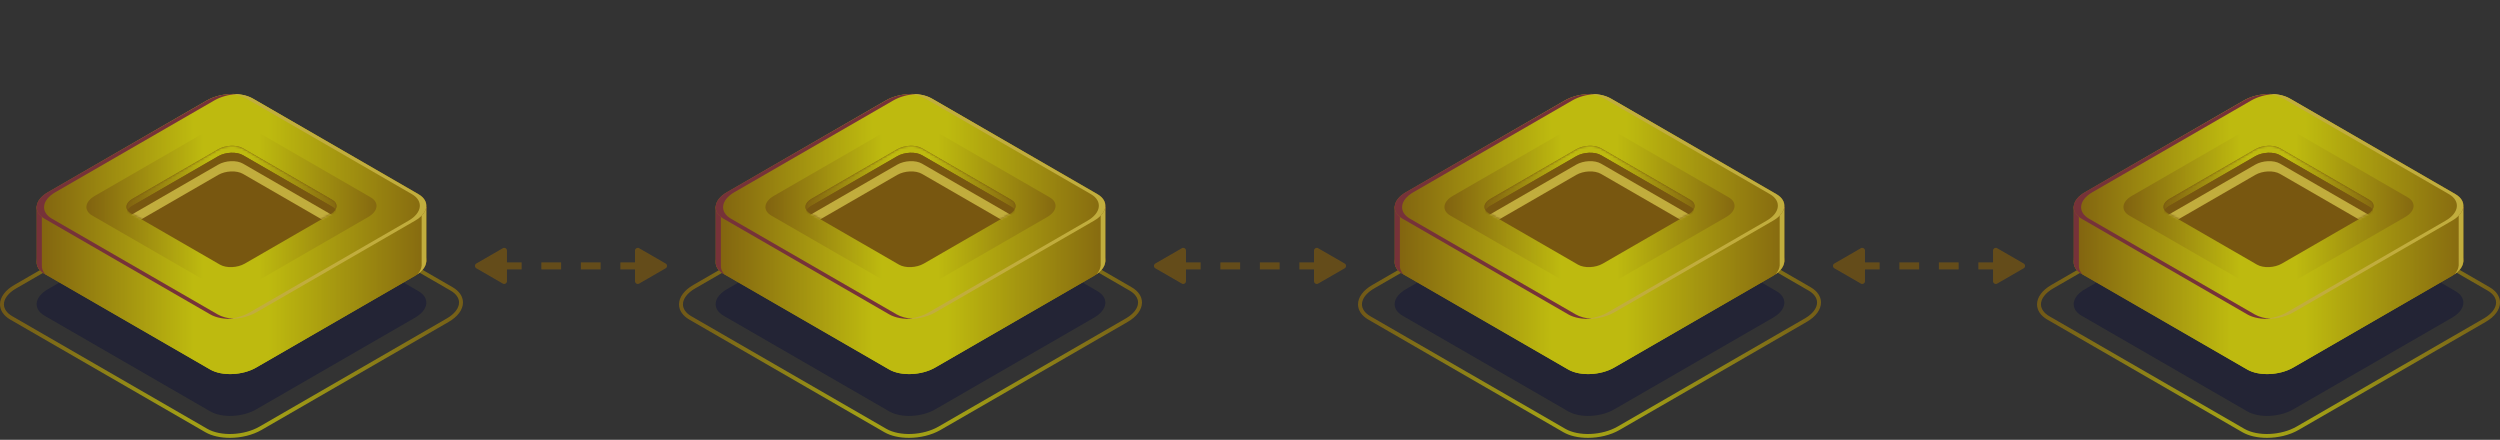 <svg width="1080" height="190" viewBox="0 0 1080 190" fill="none" xmlns="http://www.w3.org/2000/svg">
<rect x="0" y="0" width="1080" height="190" fill="#333333" stroke="none"/>
<g opacity="0.7">
<path opacity="0.6" d="M90.793 177.695L19.262 136.395C14.177 133.458 14.813 128.329 20.685 124.938L89.365 85.285C95.237 81.894 104.122 81.527 109.207 84.462L180.74 125.761C185.825 128.698 185.188 133.827 179.316 137.218L110.636 176.871C104.763 180.263 95.878 180.631 90.793 177.695Z" fill="#0C0F38"/>
<path d="M99.304 189.156C95.343 189.156 91.556 188.356 88.73 186.724L4.466 138.076C1.586 136.412 0 134.07 0 131.482C0 128.419 2.24 125.371 6.146 123.117L87.049 76.405C94.188 72.284 105.055 71.85 111.27 75.436L195.534 124.086C198.414 125.751 200 128.092 200 130.681C200 133.741 197.759 136.791 193.854 139.046L112.951 185.757C109.058 188.004 104.057 189.156 99.304 189.156ZM89.575 185.259C95.325 188.577 105.429 188.146 112.106 184.291L193.009 137.58C196.379 135.636 198.31 133.121 198.31 130.681C198.31 128.72 197.023 126.899 194.689 125.55L110.425 76.9C104.677 73.584 94.569 74.016 87.894 77.869L6.991 124.581C3.621 126.523 1.69 129.038 1.69 131.48C1.69 133.44 2.977 135.262 5.311 136.611L89.575 185.259Z" fill="url(#paint0_linear_140_3981)" fill-opacity="0.8"/>
<path d="M184.173 89.186H148.698L109.207 66.387C104.122 63.45 95.237 63.819 89.365 67.21L51.3 89.188H15.843V113.003H15.854C15.71 114.991 16.818 116.909 19.262 118.32L90.793 159.62C95.878 162.556 104.763 162.188 110.635 158.797L179.315 119.143C182.366 117.382 183.989 115.152 184.146 113.003H184.172L184.173 89.186Z" fill="url(#paint1_linear_140_3981)"/>
<path d="M179.315 117.498L110.635 157.152C104.761 160.543 95.878 160.91 90.793 157.975L19.26 116.675C16.816 115.264 15.708 113.346 15.852 111.358H15.841V112.999H15.852C15.708 114.987 16.816 116.903 19.26 118.316L90.793 159.616C95.878 162.553 104.763 162.184 110.635 158.793L179.315 119.139C182.367 117.378 183.991 115.148 184.146 112.999H184.172V111.358H184.146C183.991 113.509 182.367 115.737 179.315 117.498Z" fill="url(#paint2_linear_140_3981)"/>
<path d="M18.092 114.642H18.081V90.828H53.538L91.603 68.851C97.477 65.459 106.36 65.093 111.445 68.028L150.936 90.826H184.172V89.184H148.698L109.207 66.385C104.122 63.448 95.237 63.817 89.365 67.208L51.3 89.186H15.843V113.001H15.854C15.71 114.989 16.818 116.905 19.262 118.318L19.665 118.55C18.515 117.378 17.991 116.029 18.092 114.642Z" fill="#93323C"/>
<path d="M182.158 91.095V114.792H182.133C182.043 116.011 181.467 117.253 180.441 118.423C182.764 116.794 184.011 114.867 184.148 113H184.173V89.429C183.443 89.905 182.759 90.445 182.158 91.095Z" fill="#FEE142"/>
<path d="M90.793 135.801L19.262 94.501C14.177 91.564 14.813 86.435 20.685 83.044L89.365 43.391C95.237 40 104.122 39.633 109.207 42.568L180.74 83.867C185.825 86.804 185.188 91.933 179.316 95.324L110.636 134.977C104.763 138.369 95.878 138.737 90.793 135.801Z" fill="url(#paint3_linear_140_3981)"/>
<path d="M180.74 83.871L109.207 42.571C106.573 41.051 102.919 40.423 99.194 40.636C101.903 40.799 104.442 41.436 106.407 42.571L177.94 83.871C183.025 86.807 182.388 91.936 176.515 95.328L107.835 134.981C105.004 136.614 101.474 137.54 98.006 137.739C102.301 137.998 107.033 137.06 110.635 134.981L179.315 95.328C185.188 91.936 185.825 86.805 180.74 83.871Z" fill="#FEE142"/>
<path d="M93.145 123.891L39.891 93.145C36.103 90.958 36.58 87.14 40.951 84.616L92.083 55.094C96.455 52.57 103.069 52.296 106.857 54.483L160.111 85.231C163.899 87.417 163.422 91.236 159.051 93.76L107.919 123.281C103.546 125.804 96.931 126.078 93.145 123.891Z" fill="url(#paint4_linear_140_3981)"/>
<path d="M95.035 114.33L56.451 92.053C53.708 90.469 54.051 87.704 57.219 85.875L94.264 64.487C97.431 62.658 102.224 62.459 104.967 64.043L143.551 86.318C146.294 87.903 145.951 90.668 142.783 92.497L105.738 113.885C102.569 115.716 97.778 115.913 95.035 114.33Z" fill="#966602"/>
<path d="M94.001 135.8L22.47 94.501C17.385 91.564 18.022 86.435 23.894 83.044L92.574 43.391C95.363 41.781 98.829 40.861 102.246 40.644C97.885 40.331 93.036 41.27 89.365 43.391L20.685 83.044C14.812 86.435 14.175 91.564 19.26 94.501L90.793 135.8C93.463 137.343 97.183 137.965 100.963 137.724C98.349 137.538 95.907 136.903 94.001 135.8Z" fill="#93323C"/>
<mask id="mask0_140_3981" style="mask-type:luminance" maskUnits="userSpaceOnUse" x="54" y="62" width="92" height="54">
<path d="M95.035 114.33L56.451 92.053C53.708 90.469 54.051 87.704 57.219 85.875L94.264 64.487C97.431 62.658 102.224 62.459 104.967 64.043L143.551 86.318C146.294 87.903 145.951 90.668 142.783 92.497L105.738 113.885C102.569 115.716 97.778 115.913 95.035 114.33Z" fill="white"/>
</mask>
<g mask="url(#mask0_140_3981)">
<path d="M57.203 88.888L94.263 67.493C97.431 65.664 102.226 65.465 104.969 67.05L143.568 89.334C144.175 89.686 144.608 90.102 144.916 90.546C145.844 89.035 145.444 87.403 143.568 86.319L104.969 64.034C102.226 62.45 97.431 62.649 94.263 64.478L57.203 85.873C54.737 87.297 54.007 89.283 55.086 90.841C55.515 90.142 56.199 89.467 57.203 88.888Z" fill="url(#paint5_linear_140_3981)"/>
</g>
<mask id="mask1_140_3981" style="mask-type:luminance" maskUnits="userSpaceOnUse" x="54" y="62" width="92" height="54">
<path d="M95.035 114.33L56.451 92.053C53.708 90.469 54.051 87.704 57.219 85.875L94.264 64.487C97.431 62.658 102.224 62.459 104.967 64.043L143.551 86.318C146.294 87.903 145.951 90.668 142.783 92.497L105.738 113.885C102.569 115.716 97.778 115.913 95.035 114.33Z" fill="white"/>
</mask>
<g mask="url(#mask1_140_3981)">
<path d="M57.203 92.522L94.263 71.127C97.431 69.298 102.226 69.099 104.969 70.683L143.568 92.968C144.051 93.247 144.404 93.57 144.697 93.911C145.922 92.309 145.59 90.5 143.568 89.332L104.969 67.047C102.226 65.463 97.431 65.662 94.263 67.491L57.203 88.886C54.591 90.394 53.932 92.53 55.305 94.125C55.743 93.552 56.369 93.004 57.203 92.522Z" fill="#966602"/>
</g>
<mask id="mask2_140_3981" style="mask-type:luminance" maskUnits="userSpaceOnUse" x="54" y="62" width="92" height="54">
<path d="M95.035 114.33L56.451 92.053C53.708 90.469 54.051 87.704 57.219 85.875L94.264 64.487C97.431 62.658 102.224 62.459 104.967 64.043L143.551 86.318C146.294 87.903 145.951 90.668 142.783 92.497L105.738 113.885C102.569 115.716 97.778 115.913 95.035 114.33Z" fill="white"/>
</mask>
<g mask="url(#mask2_140_3981)">
<path d="M55.679 98.154C56.084 97.732 56.572 97.323 57.203 96.96L94.263 75.565C97.431 73.736 102.226 73.537 104.969 75.121L143.568 97.405C143.86 97.573 144.101 97.763 144.323 97.957C145.951 96.259 145.765 94.239 143.568 92.97L104.969 70.686C102.226 69.101 97.431 69.3 94.263 71.129L57.203 92.525C54.372 94.158 53.814 96.535 55.679 98.154Z" fill="#FEE142"/>
</g>
</g>
<g opacity="0.7">
<path opacity="0.6" d="M384.126 177.695L312.595 136.395C307.51 133.458 308.147 128.329 314.019 124.938L382.699 85.285C388.57 81.894 397.456 81.527 402.541 84.462L474.073 125.761C479.159 128.698 478.521 133.827 472.65 137.218L403.97 176.871C398.096 180.263 389.211 180.631 384.126 177.695Z" fill="#0C0F38"/>
<path d="M392.637 189.156C388.676 189.156 384.889 188.356 382.063 186.724L297.8 138.076C294.919 136.412 293.333 134.07 293.333 131.482C293.333 128.419 295.573 125.371 299.479 123.117L380.382 76.405C387.521 72.284 398.388 71.85 404.603 75.436L488.867 124.086C491.747 125.751 493.333 128.092 493.333 130.681C493.333 133.741 491.092 136.791 487.188 139.046L406.284 185.757C402.391 188.004 397.39 189.156 392.637 189.156ZM382.909 185.259C388.658 188.577 398.763 188.146 405.439 184.291L486.343 137.58C489.712 135.636 491.643 133.121 491.643 130.681C491.643 128.72 490.356 126.899 488.022 125.55L403.758 76.9C398.011 73.584 387.902 74.016 381.228 77.869L300.324 124.581C296.955 126.523 295.024 129.038 295.024 131.48C295.024 133.44 296.31 135.262 298.645 136.611L382.909 185.259Z" fill="url(#paint6_linear_140_3981)" fill-opacity="0.8"/>
<path d="M477.507 89.186H442.032L402.541 66.387C397.456 63.45 388.57 63.819 382.699 67.21L344.633 89.188H309.176V113.003H309.187C309.043 114.991 310.151 116.909 312.595 118.32L384.126 159.62C389.211 162.556 398.096 162.188 403.968 158.797L472.648 119.143C475.7 117.382 477.322 115.152 477.479 113.003H477.505L477.507 89.186Z" fill="url(#paint7_linear_140_3981)"/>
<path d="M472.648 117.498L403.968 157.152C398.095 160.543 389.211 160.91 384.126 157.975L312.593 116.675C310.149 115.264 309.041 113.346 309.186 111.358H309.175V112.999H309.186C309.041 114.987 310.149 116.903 312.593 118.316L384.126 159.616C389.211 162.553 398.096 162.184 403.968 158.793L472.648 119.139C475.7 117.378 477.324 115.148 477.479 112.999H477.505V111.358H477.479C477.324 113.509 475.7 115.737 472.648 117.498Z" fill="url(#paint8_linear_140_3981)"/>
<path d="M311.425 114.642H311.414V90.828H346.871L384.936 68.851C390.81 65.459 399.693 65.093 404.779 68.028L444.269 90.826H477.505V89.184H442.032L402.541 66.385C397.456 63.448 388.57 63.817 382.699 67.208L344.633 89.186H309.176V113.001H309.187C309.043 114.989 310.151 116.905 312.595 118.318L312.998 118.55C311.849 117.378 311.325 116.029 311.425 114.642Z" fill="#93323C"/>
<path d="M475.492 91.095V114.792H475.466C475.377 116.011 474.8 117.253 473.774 118.423C476.098 116.794 477.344 114.867 477.481 113H477.507V89.429C476.777 89.905 476.092 90.445 475.492 91.095Z" fill="#FEE142"/>
<path d="M384.126 135.801L312.595 94.501C307.51 91.564 308.147 86.435 314.019 83.044L382.699 43.391C388.57 40 397.456 39.633 402.541 42.568L474.073 83.867C479.159 86.804 478.521 91.933 472.65 95.324L403.97 134.977C398.096 138.369 389.211 138.737 384.126 135.801Z" fill="url(#paint9_linear_140_3981)"/>
<path d="M474.073 83.871L402.541 42.571C399.907 41.051 396.253 40.423 392.527 40.636C395.236 40.799 397.775 41.436 399.741 42.571L471.274 83.871C476.359 86.807 475.722 91.936 469.848 95.328L401.168 134.981C398.337 136.614 394.807 137.54 391.339 137.739C395.634 137.998 400.367 137.06 403.968 134.981L472.648 95.328C478.522 91.936 479.159 86.805 474.073 83.871Z" fill="#FEE142"/>
<path d="M386.479 123.891L333.224 93.145C329.437 90.958 329.913 87.14 334.284 84.616L385.417 55.094C389.788 52.57 396.403 52.296 400.19 54.483L453.445 85.231C457.232 87.417 456.756 91.236 452.384 93.76L401.252 123.281C396.879 125.804 390.264 126.078 386.479 123.891Z" fill="url(#paint10_linear_140_3981)"/>
<path d="M388.368 114.33L349.784 92.053C347.041 90.469 347.384 87.704 350.553 85.875L387.598 64.487C390.764 62.658 395.558 62.459 398.301 64.043L436.884 86.318C439.628 87.903 439.285 90.668 436.116 92.497L399.071 113.885C395.903 115.716 391.111 115.913 388.368 114.33Z" fill="#966602"/>
<path d="M387.335 135.8L315.804 94.501C310.719 91.564 311.356 86.435 317.227 83.044L385.907 43.391C388.696 41.781 392.162 40.861 395.579 40.644C391.219 40.331 386.369 41.27 382.699 43.391L314.019 83.044C308.145 86.435 307.508 91.564 312.593 94.501L384.126 135.8C386.796 137.343 390.516 137.965 394.296 137.724C391.682 137.538 389.24 136.903 387.335 135.8Z" fill="#93323C"/>
<mask id="mask3_140_3981" style="mask-type:luminance" maskUnits="userSpaceOnUse" x="347" y="62" width="92" height="54">
<path d="M388.368 114.33L349.784 92.053C347.041 90.469 347.384 87.704 350.553 85.875L387.598 64.487C390.764 62.658 395.558 62.459 398.301 64.043L436.884 86.318C439.628 87.903 439.285 90.668 436.116 92.497L399.071 113.885C395.903 115.716 391.111 115.913 388.368 114.33Z" fill="white"/>
</mask>
<g mask="url(#mask3_140_3981)">
<path d="M350.536 88.888L387.596 67.493C390.765 65.664 395.559 65.465 398.303 67.05L436.901 89.334C437.509 89.686 437.941 90.102 438.25 90.546C439.177 89.035 438.777 87.403 436.901 86.319L398.303 64.034C395.559 62.45 390.765 62.649 387.596 64.478L350.536 85.873C348.071 87.297 347.34 89.283 348.419 90.841C348.848 90.142 349.533 89.467 350.536 88.888Z" fill="url(#paint11_linear_140_3981)"/>
</g>
<mask id="mask4_140_3981" style="mask-type:luminance" maskUnits="userSpaceOnUse" x="347" y="62" width="92" height="54">
<path d="M388.368 114.33L349.784 92.053C347.041 90.469 347.384 87.704 350.553 85.875L387.598 64.487C390.764 62.658 395.558 62.459 398.301 64.043L436.884 86.318C439.628 87.903 439.285 90.668 436.116 92.497L399.071 113.885C395.903 115.716 391.111 115.913 388.368 114.33Z" fill="white"/>
</mask>
<g mask="url(#mask4_140_3981)">
<path d="M350.536 92.522L387.596 71.127C390.765 69.298 395.559 69.099 398.303 70.683L436.901 92.968C437.385 93.247 437.737 93.57 438.031 93.911C439.256 92.309 438.923 90.5 436.901 89.332L398.303 67.047C395.559 65.463 390.765 65.662 387.596 67.491L350.536 88.886C347.925 90.394 347.266 92.53 348.638 94.125C349.076 93.552 349.702 93.004 350.536 92.522Z" fill="#966602"/>
</g>
<mask id="mask5_140_3981" style="mask-type:luminance" maskUnits="userSpaceOnUse" x="347" y="62" width="92" height="54">
<path d="M388.368 114.33L349.784 92.053C347.041 90.469 347.384 87.704 350.553 85.875L387.598 64.487C390.764 62.658 395.558 62.459 398.301 64.043L436.884 86.318C439.628 87.903 439.285 90.668 436.116 92.497L399.071 113.885C395.903 115.716 391.111 115.913 388.368 114.33Z" fill="white"/>
</mask>
<g mask="url(#mask5_140_3981)">
<path d="M349.012 98.154C349.418 97.732 349.905 97.323 350.536 96.96L387.596 75.565C390.765 73.736 395.559 73.537 398.303 75.121L436.901 97.405C437.193 97.573 437.434 97.763 437.657 97.957C439.285 96.259 439.099 94.239 436.901 92.97L398.303 70.686C395.559 69.101 390.765 69.3 387.596 71.129L350.536 92.525C347.705 94.158 347.147 96.535 349.012 98.154Z" fill="#FEE142"/>
</g>
</g>
<g opacity="0.5">
<path d="M274.333 121.53C274.333 122.359 275.348 122.945 276.065 122.53L287.601 115.87C288.319 115.456 288.319 114.284 287.601 113.87L276.065 107.21C275.348 106.796 274.333 107.381 274.333 108.21V121.53ZM219 108.21C219 107.381 217.985 106.796 217.268 107.21L205.732 113.87C205.015 114.284 205.015 115.456 205.732 115.87L217.268 122.53C217.985 122.945 219 122.359 219 121.53V108.21ZM216.8 116.37H225.333V113.37H216.8V116.37ZM233.867 116.37H242.4V113.37H233.867V116.37ZM250.933 116.37H259.467V113.37H250.933V116.37ZM268 116.37H276.533V113.37H268V116.37Z" fill="url(#paint12_linear_140_3981)"/>
</g>
<g opacity="0.7">
<path opacity="0.6" d="M677.459 177.695L605.928 136.395C600.843 133.458 601.48 128.329 607.352 124.938L676.032 85.285C681.904 81.894 690.789 81.527 695.874 84.462L767.407 125.761C772.492 128.698 771.855 133.827 765.983 137.218L697.303 176.871C691.43 180.263 682.544 180.631 677.459 177.695Z" fill="#0C0F38"/>
<path d="M685.97 189.156C682.01 189.156 678.222 188.356 675.397 186.724L591.133 138.076C588.253 136.412 586.667 134.07 586.667 131.482C586.667 128.419 588.906 125.371 592.812 123.117L673.716 76.405C680.854 72.284 691.722 71.85 697.937 75.436L782.2 124.086C785.081 125.751 786.667 128.092 786.667 130.681C786.667 133.741 784.425 136.791 780.521 139.046L699.618 185.757C695.724 188.004 690.723 189.156 685.97 189.156ZM676.242 185.259C681.991 188.577 692.096 188.146 698.773 184.291L779.676 137.58C783.045 135.636 784.977 133.121 784.977 130.681C784.977 128.72 783.69 126.899 781.355 125.55L697.092 76.9C691.344 73.584 681.236 74.016 674.561 77.869L593.657 124.581C590.288 126.523 588.357 129.038 588.357 131.48C588.357 133.44 589.644 135.262 591.978 136.611L676.242 185.259Z" fill="url(#paint13_linear_140_3981)" fill-opacity="0.8"/>
<path d="M770.84 89.186H735.365L695.874 66.387C690.789 63.45 681.904 63.819 676.032 67.21L637.967 89.188H602.51V113.003H602.521C602.377 114.991 603.484 116.909 605.928 118.32L677.459 159.62C682.544 162.556 691.43 162.188 697.301 158.797L765.981 119.143C769.033 117.382 770.656 115.152 770.813 113.003H770.838L770.84 89.186Z" fill="url(#paint14_linear_140_3981)"/>
<path d="M765.981 117.498L697.302 157.152C691.428 160.543 682.545 160.91 677.459 157.975L605.927 116.675C603.483 115.264 602.375 113.346 602.519 111.358H602.508V112.999H602.519C602.375 114.987 603.483 116.903 605.927 118.316L677.459 159.616C682.545 162.553 691.43 162.184 697.302 158.793L765.981 119.139C769.033 117.378 770.658 115.148 770.813 112.999H770.838V111.358H770.813C770.658 113.509 769.033 115.737 765.981 117.498Z" fill="url(#paint15_linear_140_3981)"/>
<path d="M604.758 114.642H604.748V90.828H640.205L678.27 68.851C684.143 65.459 693.027 65.093 698.112 68.028L737.603 90.826H770.838V89.184H735.365L695.874 66.385C690.789 63.448 681.904 63.817 676.032 67.208L637.967 89.186H602.51V113.001H602.521C602.377 114.989 603.484 116.905 605.928 118.318L606.332 118.55C605.182 117.378 604.658 116.029 604.758 114.642Z" fill="#93323C"/>
<path d="M768.825 91.095V114.792H768.799C768.71 116.011 768.133 117.253 767.107 118.423C769.431 116.794 770.678 114.867 770.814 113H770.84V89.429C770.11 89.905 769.425 90.445 768.825 91.095Z" fill="#FEE142"/>
<path d="M677.459 135.801L605.928 94.501C600.843 91.564 601.48 86.435 607.352 83.044L676.032 43.391C681.904 40 690.789 39.633 695.874 42.568L767.407 83.867C772.492 86.804 771.855 91.933 765.983 95.324L697.303 134.977C691.43 138.369 682.544 138.737 677.459 135.801Z" fill="url(#paint16_linear_140_3981)"/>
<path d="M767.407 83.871L695.874 42.571C693.24 41.051 689.586 40.423 685.861 40.636C688.569 40.799 691.108 41.436 693.074 42.571L764.607 83.871C769.692 86.807 769.055 91.936 763.181 95.328L694.502 134.981C691.671 136.614 688.141 137.54 684.673 137.739C688.967 137.998 693.7 137.06 697.301 134.981L765.981 95.328C771.855 91.936 772.492 86.805 767.407 83.871Z" fill="#FEE142"/>
<path d="M679.812 123.891L626.557 93.145C622.77 90.958 623.246 87.14 627.618 84.616L678.75 55.094C683.121 52.57 689.736 52.296 693.523 54.483L746.778 85.231C750.566 87.417 750.089 91.236 745.718 93.76L694.586 123.281C690.212 125.804 683.598 126.078 679.812 123.891Z" fill="url(#paint17_linear_140_3981)"/>
<path d="M681.701 114.33L643.118 92.053C640.374 90.469 640.718 87.704 643.886 85.875L680.931 64.487C684.098 62.658 688.891 62.459 691.634 64.043L730.218 86.318C732.961 87.903 732.618 90.668 729.449 92.497L692.404 113.885C689.236 115.716 684.445 115.913 681.701 114.33Z" fill="#966602"/>
<path d="M680.668 135.8L609.137 94.501C604.052 91.564 604.689 86.435 610.561 83.044L679.241 43.391C682.03 41.781 685.496 40.861 688.913 40.644C684.552 40.331 679.702 41.27 676.032 43.391L607.352 83.044C601.478 86.435 600.841 91.564 605.927 94.501L677.459 135.8C680.13 137.343 683.849 137.965 687.629 137.724C685.016 137.538 682.574 136.903 680.668 135.8Z" fill="#93323C"/>
<mask id="mask6_140_3981" style="mask-type:luminance" maskUnits="userSpaceOnUse" x="641" y="62" width="92" height="54">
<path d="M681.701 114.33L643.118 92.053C640.374 90.469 640.718 87.704 643.886 85.875L680.931 64.487C684.098 62.658 688.891 62.459 691.634 64.043L730.218 86.318C732.961 87.903 732.618 90.668 729.449 92.497L692.404 113.885C689.236 115.716 684.445 115.913 681.701 114.33Z" fill="white"/>
</mask>
<g mask="url(#mask6_140_3981)">
<path d="M643.87 88.888L680.929 67.493C684.098 65.664 688.893 65.465 691.636 67.05L730.234 89.334C730.842 89.686 731.275 90.102 731.583 90.546C732.51 89.035 732.111 87.403 730.234 86.319L691.636 64.034C688.893 62.45 684.098 62.649 680.929 64.478L643.87 85.873C641.404 87.297 640.674 89.283 641.753 90.841C642.181 90.142 642.866 89.467 643.87 88.888Z" fill="url(#paint18_linear_140_3981)"/>
</g>
<mask id="mask7_140_3981" style="mask-type:luminance" maskUnits="userSpaceOnUse" x="641" y="62" width="92" height="54">
<path d="M681.701 114.33L643.118 92.053C640.374 90.469 640.718 87.704 643.886 85.875L680.931 64.487C684.098 62.658 688.891 62.459 691.634 64.043L730.218 86.318C732.961 87.903 732.618 90.668 729.449 92.497L692.404 113.885C689.236 115.716 684.445 115.913 681.701 114.33Z" fill="white"/>
</mask>
<g mask="url(#mask7_140_3981)">
<path d="M643.87 92.522L680.929 71.127C684.098 69.298 688.893 69.099 691.636 70.683L730.234 92.968C730.718 93.247 731.07 93.57 731.364 93.911C732.589 92.309 732.257 90.5 730.234 89.332L691.636 67.047C688.893 65.463 684.098 65.662 680.929 67.491L643.87 88.886C641.258 90.394 640.599 92.53 641.972 94.125C642.41 93.552 643.036 93.004 643.87 92.522Z" fill="#966602"/>
</g>
<mask id="mask8_140_3981" style="mask-type:luminance" maskUnits="userSpaceOnUse" x="641" y="62" width="92" height="54">
<path d="M681.701 114.33L643.118 92.053C640.374 90.469 640.718 87.704 643.886 85.875L680.931 64.487C684.098 62.658 688.891 62.459 691.634 64.043L730.218 86.318C732.961 87.903 732.618 90.668 729.449 92.497L692.404 113.885C689.236 115.716 684.445 115.913 681.701 114.33Z" fill="white"/>
</mask>
<g mask="url(#mask8_140_3981)">
<path d="M642.346 98.154C642.751 97.732 643.238 97.323 643.87 96.96L680.929 75.565C684.098 73.736 688.893 73.537 691.636 75.121L730.234 97.405C730.526 97.573 730.767 97.763 730.99 97.957C732.618 96.259 732.432 94.239 730.234 92.97L691.636 70.686C688.893 69.101 684.098 69.3 680.929 71.129L643.87 92.525C641.039 94.158 640.48 96.535 642.346 98.154Z" fill="#FEE142"/>
</g>
</g>
<g opacity="0.5">
<path d="M567.667 121.53C567.667 122.359 568.681 122.945 569.399 122.53L580.935 115.87C581.652 115.456 581.652 114.284 580.935 113.87L569.399 107.21C568.681 106.796 567.667 107.381 567.667 108.21V121.53ZM512.333 108.21C512.333 107.381 511.319 106.796 510.601 107.21L499.065 113.87C498.348 114.284 498.348 115.456 499.065 115.87L510.601 122.53C511.319 122.945 512.333 122.359 512.333 121.53V108.21ZM510.133 116.37H518.667V113.37H510.133V116.37ZM527.2 116.37H535.733V113.37H527.2V116.37ZM544.267 116.37H552.8V113.37H544.267V116.37ZM561.333 116.37H569.867V113.37H561.333V116.37Z" fill="url(#paint19_linear_140_3981)"/>
</g>
<g opacity="0.7">
<path opacity="0.6" d="M970.793 177.695L899.262 136.395C894.177 133.458 894.814 128.329 900.685 124.938L969.365 85.285C975.237 81.894 984.122 81.527 989.207 84.462L1060.74 125.761C1065.83 128.698 1065.19 133.827 1059.32 137.218L990.636 176.871C984.763 180.263 975.878 180.631 970.793 177.695Z" fill="#0C0F38"/>
<path d="M979.304 189.156C975.343 189.156 971.556 188.356 968.73 186.724L884.466 138.076C881.586 136.412 880 134.07 880 131.482C880 128.419 882.24 125.371 886.146 123.117L967.049 76.405C974.188 72.284 985.055 71.85 991.27 75.436L1075.53 124.086C1078.41 125.751 1080 128.092 1080 130.681C1080 133.741 1077.76 136.791 1073.85 139.046L992.951 185.757C989.058 188.004 984.057 189.156 979.304 189.156ZM969.575 185.259C975.325 188.577 985.429 188.146 992.106 184.291L1073.01 137.58C1076.38 135.636 1078.31 133.121 1078.31 130.681C1078.31 128.72 1077.02 126.899 1074.69 125.55L990.425 76.9C984.677 73.584 974.569 74.016 967.894 77.869L886.991 124.581C883.621 126.523 881.69 129.038 881.69 131.48C881.69 133.44 882.977 135.262 885.311 136.611L969.575 185.259Z" fill="url(#paint20_linear_140_3981)" fill-opacity="0.8"/>
<path d="M1064.17 89.186H1028.7L989.207 66.387C984.122 63.45 975.237 63.819 969.365 67.21L931.3 89.188H895.843V113.003H895.854C895.71 114.991 896.818 116.909 899.262 118.32L970.793 159.62C975.878 162.556 984.763 162.188 990.635 158.797L1059.31 119.143C1062.37 117.382 1063.99 115.152 1064.15 113.003H1064.17L1064.17 89.186Z" fill="url(#paint21_linear_140_3981)"/>
<path d="M1059.31 117.498L990.635 157.152C984.761 160.543 975.878 160.91 970.793 157.975L899.26 116.675C896.816 115.264 895.708 113.346 895.852 111.358H895.841V112.999H895.852C895.708 114.987 896.816 116.903 899.26 118.316L970.793 159.616C975.878 162.553 984.763 162.184 990.635 158.793L1059.31 119.139C1062.37 117.378 1063.99 115.148 1064.15 112.999H1064.17V111.358H1064.15C1063.99 113.509 1062.37 115.737 1059.31 117.498Z" fill="url(#paint22_linear_140_3981)"/>
<path d="M898.092 114.642H898.081V90.828H933.538L971.603 68.851C977.477 65.459 986.36 65.093 991.445 68.028L1030.94 90.826H1064.17V89.184H1028.7L989.207 66.385C984.122 63.448 975.237 63.817 969.365 67.208L931.3 89.186H895.843V113.001H895.854C895.71 114.989 896.818 116.905 899.262 118.318L899.665 118.55C898.515 117.378 897.991 116.029 898.092 114.642Z" fill="#93323C"/>
<path d="M1062.16 91.095V114.792H1062.13C1062.04 116.011 1061.47 117.253 1060.44 118.423C1062.76 116.794 1064.01 114.867 1064.15 113H1064.17V89.429C1063.44 89.905 1062.76 90.445 1062.16 91.095Z" fill="#FEE142"/>
<path d="M970.793 135.801L899.262 94.501C894.177 91.564 894.814 86.435 900.685 83.044L969.365 43.391C975.237 40 984.122 39.633 989.207 42.568L1060.74 83.867C1065.83 86.804 1065.19 91.933 1059.32 95.324L990.636 134.977C984.763 138.369 975.878 138.737 970.793 135.801Z" fill="url(#paint23_linear_140_3981)"/>
<path d="M1060.74 83.871L989.207 42.571C986.573 41.051 982.919 40.423 979.194 40.636C981.903 40.799 984.442 41.436 986.407 42.571L1057.94 83.871C1063.03 86.807 1062.39 91.936 1056.51 95.328L987.835 134.981C985.004 136.614 981.474 137.54 978.006 137.739C982.301 137.998 987.033 137.06 990.635 134.981L1059.31 95.328C1065.19 91.936 1065.83 86.805 1060.74 83.871Z" fill="#FEE142"/>
<path d="M973.145 123.891L919.891 93.145C916.103 90.958 916.58 87.14 920.951 84.616L972.083 55.094C976.455 52.57 983.069 52.296 986.857 54.483L1040.11 85.231C1043.9 87.417 1043.42 91.236 1039.05 93.76L987.919 123.281C983.546 125.804 976.931 126.078 973.145 123.891Z" fill="url(#paint24_linear_140_3981)"/>
<path d="M975.035 114.33L936.451 92.053C933.708 90.469 934.051 87.704 937.219 85.875L974.264 64.487C977.431 62.658 982.224 62.459 984.967 64.043L1023.55 86.318C1026.29 87.903 1025.95 90.668 1022.78 92.497L985.738 113.885C982.569 115.716 977.778 115.913 975.035 114.33Z" fill="#966602"/>
<path d="M974.001 135.8L902.47 94.501C897.385 91.564 898.022 86.435 903.894 83.044L972.574 43.391C975.363 41.781 978.829 40.861 982.246 40.644C977.885 40.331 973.036 41.27 969.365 43.391L900.685 83.044C894.812 86.435 894.175 91.564 899.26 94.501L970.793 135.8C973.463 137.343 977.183 137.965 980.963 137.724C978.349 137.538 975.907 136.903 974.001 135.8Z" fill="#93323C"/>
<mask id="mask9_140_3981" style="mask-type:luminance" maskUnits="userSpaceOnUse" x="934" y="62" width="92" height="54">
<path d="M975.035 114.33L936.451 92.053C933.708 90.469 934.051 87.704 937.219 85.875L974.264 64.487C977.431 62.658 982.224 62.459 984.967 64.043L1023.55 86.318C1026.29 87.903 1025.95 90.668 1022.78 92.497L985.738 113.885C982.569 115.716 977.778 115.913 975.035 114.33Z" fill="white"/>
</mask>
<g mask="url(#mask9_140_3981)">
<path d="M937.203 88.888L974.263 67.493C977.431 65.664 982.226 65.465 984.969 67.05L1023.57 89.334C1024.18 89.686 1024.61 90.102 1024.92 90.546C1025.84 89.035 1025.44 87.403 1023.57 86.319L984.969 64.034C982.226 62.45 977.431 62.649 974.263 64.478L937.203 85.873C934.737 87.297 934.007 89.283 935.086 90.841C935.515 90.142 936.199 89.467 937.203 88.888Z" fill="url(#paint25_linear_140_3981)"/>
</g>
<mask id="mask10_140_3981" style="mask-type:luminance" maskUnits="userSpaceOnUse" x="934" y="62" width="92" height="54">
<path d="M975.035 114.33L936.451 92.053C933.708 90.469 934.051 87.704 937.219 85.875L974.264 64.487C977.431 62.658 982.224 62.459 984.967 64.043L1023.55 86.318C1026.29 87.903 1025.95 90.668 1022.78 92.497L985.738 113.885C982.569 115.716 977.778 115.913 975.035 114.33Z" fill="white"/>
</mask>
<g mask="url(#mask10_140_3981)">
<path d="M937.203 92.522L974.263 71.127C977.431 69.298 982.226 69.099 984.969 70.683L1023.57 92.968C1024.05 93.247 1024.4 93.57 1024.7 93.911C1025.92 92.309 1025.59 90.5 1023.57 89.332L984.969 67.047C982.226 65.463 977.431 65.662 974.263 67.491L937.203 88.886C934.591 90.394 933.932 92.53 935.305 94.125C935.743 93.552 936.369 93.004 937.203 92.522Z" fill="#966602"/>
</g>
<mask id="mask11_140_3981" style="mask-type:luminance" maskUnits="userSpaceOnUse" x="934" y="62" width="92" height="54">
<path d="M975.035 114.33L936.451 92.053C933.708 90.469 934.051 87.704 937.219 85.875L974.264 64.487C977.431 62.658 982.224 62.459 984.967 64.043L1023.55 86.318C1026.29 87.903 1025.95 90.668 1022.78 92.497L985.738 113.885C982.569 115.716 977.778 115.913 975.035 114.33Z" fill="white"/>
</mask>
<g mask="url(#mask11_140_3981)">
<path d="M935.679 98.154C936.084 97.732 936.571 97.323 937.203 96.96L974.263 75.565C977.431 73.736 982.226 73.537 984.969 75.121L1023.57 97.405C1023.86 97.573 1024.1 97.763 1024.32 97.957C1025.95 96.259 1025.77 94.239 1023.57 92.97L984.969 70.686C982.226 69.101 977.431 69.3 974.263 71.129L937.203 92.525C934.372 94.158 933.814 96.535 935.679 98.154Z" fill="#FEE142"/>
</g>
</g>
<g opacity="0.5">
<path d="M861 121.53C861 122.359 862.015 122.945 862.732 122.53L874.268 115.87C874.985 115.456 874.985 114.284 874.268 113.87L862.732 107.21C862.015 106.796 861 107.381 861 108.21V121.53ZM805.667 108.21C805.667 107.381 804.652 106.796 803.935 107.21L792.399 113.87C791.681 114.284 791.681 115.456 792.399 115.87L803.935 122.53C804.652 122.945 805.667 122.359 805.667 121.53V108.21ZM803.467 116.37H812V113.37H803.467V116.37ZM820.533 116.37H829.067V113.37H820.533V116.37ZM837.6 116.37H846.133V113.37H837.6V116.37ZM854.667 116.37H863.2V113.37H854.667V116.37Z" fill="url(#paint26_linear_140_3981)"/>
</g>
<defs>
<linearGradient id="paint0_linear_140_3981" x1="-10.383" y1="132.281" x2="218.359" y2="132.281" gradientUnits="userSpaceOnUse">
<stop stop-color="#966602"/>
<stop offset="0.245" stop-color="#D3BD01"/>
<stop offset="0.398" stop-color="#F9F400"/>
<stop offset="0.565" stop-color="#F9F400"/>
<stop offset="0.835" stop-color="#BC9C01"/>
<stop offset="1" stop-color="#966602"/>
</linearGradient>
<linearGradient id="paint1_linear_140_3981" x1="7.103" y1="114.008" x2="199.625" y2="114.008" gradientUnits="userSpaceOnUse">
<stop stop-color="#966602"/>
<stop offset="0.245" stop-color="#D3BD01"/>
<stop offset="0.398" stop-color="#F9F400"/>
<stop offset="0.565" stop-color="#F9F400"/>
<stop offset="0.835" stop-color="#BC9C01"/>
<stop offset="1" stop-color="#966602"/>
</linearGradient>
<linearGradient id="paint2_linear_140_3981" x1="7.101" y1="136.997" x2="199.624" y2="136.997" gradientUnits="userSpaceOnUse">
<stop stop-color="#966602"/>
<stop offset="0.245" stop-color="#D3BD01"/>
<stop offset="0.398" stop-color="#F9F400"/>
<stop offset="0.565" stop-color="#F9F400"/>
<stop offset="0.835" stop-color="#BC9C01"/>
<stop offset="1" stop-color="#966602"/>
</linearGradient>
<linearGradient id="paint3_linear_140_3981" x1="7.089" y1="90.189" x2="199.626" y2="90.189" gradientUnits="userSpaceOnUse">
<stop stop-color="#966602"/>
<stop offset="0.245" stop-color="#D3BD01"/>
<stop offset="0.398" stop-color="#F9F400"/>
<stop offset="0.565" stop-color="#F9F400"/>
<stop offset="0.835" stop-color="#BC9C01"/>
<stop offset="1" stop-color="#966602"/>
</linearGradient>
<linearGradient id="paint4_linear_140_3981" x1="30.828" y1="89.935" x2="174.173" y2="89.935" gradientUnits="userSpaceOnUse">
<stop stop-color="#966602"/>
<stop offset="0.245" stop-color="#D3BD01"/>
<stop offset="0.398" stop-color="#F9F400"/>
<stop offset="0.565" stop-color="#F9F400"/>
<stop offset="0.835" stop-color="#BC9C01"/>
<stop offset="1" stop-color="#966602"/>
</linearGradient>
<linearGradient id="paint5_linear_140_3981" x1="49.888" y1="77.191" x2="153.731" y2="77.191" gradientUnits="userSpaceOnUse">
<stop stop-color="#966602"/>
<stop offset="0.245" stop-color="#D3BD01"/>
<stop offset="0.398" stop-color="#F9F400"/>
<stop offset="0.565" stop-color="#F9F400"/>
<stop offset="0.835" stop-color="#BC9C01"/>
<stop offset="1" stop-color="#966602"/>
</linearGradient>
<linearGradient id="paint6_linear_140_3981" x1="282.95" y1="132.281" x2="511.692" y2="132.281" gradientUnits="userSpaceOnUse">
<stop stop-color="#966602"/>
<stop offset="0.245" stop-color="#D3BD01"/>
<stop offset="0.398" stop-color="#F9F400"/>
<stop offset="0.565" stop-color="#F9F400"/>
<stop offset="0.835" stop-color="#BC9C01"/>
<stop offset="1" stop-color="#966602"/>
</linearGradient>
<linearGradient id="paint7_linear_140_3981" x1="300.436" y1="114.008" x2="492.959" y2="114.008" gradientUnits="userSpaceOnUse">
<stop stop-color="#966602"/>
<stop offset="0.245" stop-color="#D3BD01"/>
<stop offset="0.398" stop-color="#F9F400"/>
<stop offset="0.565" stop-color="#F9F400"/>
<stop offset="0.835" stop-color="#BC9C01"/>
<stop offset="1" stop-color="#966602"/>
</linearGradient>
<linearGradient id="paint8_linear_140_3981" x1="300.434" y1="136.997" x2="492.957" y2="136.997" gradientUnits="userSpaceOnUse">
<stop stop-color="#966602"/>
<stop offset="0.245" stop-color="#D3BD01"/>
<stop offset="0.398" stop-color="#F9F400"/>
<stop offset="0.565" stop-color="#F9F400"/>
<stop offset="0.835" stop-color="#BC9C01"/>
<stop offset="1" stop-color="#966602"/>
</linearGradient>
<linearGradient id="paint9_linear_140_3981" x1="300.422" y1="90.189" x2="492.96" y2="90.189" gradientUnits="userSpaceOnUse">
<stop stop-color="#966602"/>
<stop offset="0.245" stop-color="#D3BD01"/>
<stop offset="0.398" stop-color="#F9F400"/>
<stop offset="0.565" stop-color="#F9F400"/>
<stop offset="0.835" stop-color="#BC9C01"/>
<stop offset="1" stop-color="#966602"/>
</linearGradient>
<linearGradient id="paint10_linear_140_3981" x1="324.161" y1="89.935" x2="467.506" y2="89.935" gradientUnits="userSpaceOnUse">
<stop stop-color="#966602"/>
<stop offset="0.245" stop-color="#D3BD01"/>
<stop offset="0.398" stop-color="#F9F400"/>
<stop offset="0.565" stop-color="#F9F400"/>
<stop offset="0.835" stop-color="#BC9C01"/>
<stop offset="1" stop-color="#966602"/>
</linearGradient>
<linearGradient id="paint11_linear_140_3981" x1="343.221" y1="77.191" x2="447.064" y2="77.191" gradientUnits="userSpaceOnUse">
<stop stop-color="#966602"/>
<stop offset="0.245" stop-color="#D3BD01"/>
<stop offset="0.398" stop-color="#F9F400"/>
<stop offset="0.565" stop-color="#F9F400"/>
<stop offset="0.835" stop-color="#BC9C01"/>
<stop offset="1" stop-color="#966602"/>
</linearGradient>
<linearGradient id="paint12_linear_140_3981" x1="-1.21372e+20" y1="-7591.45" x2="-1.21372e+20" y2="-7596.79" gradientUnits="userSpaceOnUse">
<stop stop-color="#966602"/>
<stop offset="0.398" stop-color="#E6CB3C"/>
<stop offset="0.565" stop-color="#E1BF30"/>
<stop offset="1" stop-color="#966602"/>
</linearGradient>
<linearGradient id="paint13_linear_140_3981" x1="576.284" y1="132.281" x2="805.026" y2="132.281" gradientUnits="userSpaceOnUse">
<stop stop-color="#966602"/>
<stop offset="0.245" stop-color="#D3BD01"/>
<stop offset="0.398" stop-color="#F9F400"/>
<stop offset="0.565" stop-color="#F9F400"/>
<stop offset="0.835" stop-color="#BC9C01"/>
<stop offset="1" stop-color="#966602"/>
</linearGradient>
<linearGradient id="paint14_linear_140_3981" x1="593.769" y1="114.008" x2="786.292" y2="114.008" gradientUnits="userSpaceOnUse">
<stop stop-color="#966602"/>
<stop offset="0.245" stop-color="#D3BD01"/>
<stop offset="0.398" stop-color="#F9F400"/>
<stop offset="0.565" stop-color="#F9F400"/>
<stop offset="0.835" stop-color="#BC9C01"/>
<stop offset="1" stop-color="#966602"/>
</linearGradient>
<linearGradient id="paint15_linear_140_3981" x1="593.768" y1="136.997" x2="786.29" y2="136.997" gradientUnits="userSpaceOnUse">
<stop stop-color="#966602"/>
<stop offset="0.245" stop-color="#D3BD01"/>
<stop offset="0.398" stop-color="#F9F400"/>
<stop offset="0.565" stop-color="#F9F400"/>
<stop offset="0.835" stop-color="#BC9C01"/>
<stop offset="1" stop-color="#966602"/>
</linearGradient>
<linearGradient id="paint16_linear_140_3981" x1="593.755" y1="90.189" x2="786.293" y2="90.189" gradientUnits="userSpaceOnUse">
<stop stop-color="#966602"/>
<stop offset="0.245" stop-color="#D3BD01"/>
<stop offset="0.398" stop-color="#F9F400"/>
<stop offset="0.565" stop-color="#F9F400"/>
<stop offset="0.835" stop-color="#BC9C01"/>
<stop offset="1" stop-color="#966602"/>
</linearGradient>
<linearGradient id="paint17_linear_140_3981" x1="617.494" y1="89.935" x2="760.84" y2="89.935" gradientUnits="userSpaceOnUse">
<stop stop-color="#966602"/>
<stop offset="0.245" stop-color="#D3BD01"/>
<stop offset="0.398" stop-color="#F9F400"/>
<stop offset="0.565" stop-color="#F9F400"/>
<stop offset="0.835" stop-color="#BC9C01"/>
<stop offset="1" stop-color="#966602"/>
</linearGradient>
<linearGradient id="paint18_linear_140_3981" x1="636.554" y1="77.191" x2="740.397" y2="77.191" gradientUnits="userSpaceOnUse">
<stop stop-color="#966602"/>
<stop offset="0.245" stop-color="#D3BD01"/>
<stop offset="0.398" stop-color="#F9F400"/>
<stop offset="0.565" stop-color="#F9F400"/>
<stop offset="0.835" stop-color="#BC9C01"/>
<stop offset="1" stop-color="#966602"/>
</linearGradient>
<linearGradient id="paint19_linear_140_3981" x1="-1.21372e+20" y1="-7591.45" x2="-1.21372e+20" y2="-7596.79" gradientUnits="userSpaceOnUse">
<stop stop-color="#966602"/>
<stop offset="0.398" stop-color="#E6CB3C"/>
<stop offset="0.565" stop-color="#E1BF30"/>
<stop offset="1" stop-color="#966602"/>
</linearGradient>
<linearGradient id="paint20_linear_140_3981" x1="869.617" y1="132.281" x2="1098.36" y2="132.281" gradientUnits="userSpaceOnUse">
<stop stop-color="#966602"/>
<stop offset="0.245" stop-color="#D3BD01"/>
<stop offset="0.398" stop-color="#F9F400"/>
<stop offset="0.565" stop-color="#F9F400"/>
<stop offset="0.835" stop-color="#BC9C01"/>
<stop offset="1" stop-color="#966602"/>
</linearGradient>
<linearGradient id="paint21_linear_140_3981" x1="887.103" y1="114.008" x2="1079.63" y2="114.008" gradientUnits="userSpaceOnUse">
<stop stop-color="#966602"/>
<stop offset="0.245" stop-color="#D3BD01"/>
<stop offset="0.398" stop-color="#F9F400"/>
<stop offset="0.565" stop-color="#F9F400"/>
<stop offset="0.835" stop-color="#BC9C01"/>
<stop offset="1" stop-color="#966602"/>
</linearGradient>
<linearGradient id="paint22_linear_140_3981" x1="887.101" y1="136.997" x2="1079.62" y2="136.997" gradientUnits="userSpaceOnUse">
<stop stop-color="#966602"/>
<stop offset="0.245" stop-color="#D3BD01"/>
<stop offset="0.398" stop-color="#F9F400"/>
<stop offset="0.565" stop-color="#F9F400"/>
<stop offset="0.835" stop-color="#BC9C01"/>
<stop offset="1" stop-color="#966602"/>
</linearGradient>
<linearGradient id="paint23_linear_140_3981" x1="887.089" y1="90.189" x2="1079.63" y2="90.189" gradientUnits="userSpaceOnUse">
<stop stop-color="#966602"/>
<stop offset="0.245" stop-color="#D3BD01"/>
<stop offset="0.398" stop-color="#F9F400"/>
<stop offset="0.565" stop-color="#F9F400"/>
<stop offset="0.835" stop-color="#BC9C01"/>
<stop offset="1" stop-color="#966602"/>
</linearGradient>
<linearGradient id="paint24_linear_140_3981" x1="910.828" y1="89.935" x2="1054.17" y2="89.935" gradientUnits="userSpaceOnUse">
<stop stop-color="#966602"/>
<stop offset="0.245" stop-color="#D3BD01"/>
<stop offset="0.398" stop-color="#F9F400"/>
<stop offset="0.565" stop-color="#F9F400"/>
<stop offset="0.835" stop-color="#BC9C01"/>
<stop offset="1" stop-color="#966602"/>
</linearGradient>
<linearGradient id="paint25_linear_140_3981" x1="929.888" y1="77.191" x2="1033.73" y2="77.191" gradientUnits="userSpaceOnUse">
<stop stop-color="#966602"/>
<stop offset="0.245" stop-color="#D3BD01"/>
<stop offset="0.398" stop-color="#F9F400"/>
<stop offset="0.565" stop-color="#F9F400"/>
<stop offset="0.835" stop-color="#BC9C01"/>
<stop offset="1" stop-color="#966602"/>
</linearGradient>
<linearGradient id="paint26_linear_140_3981" x1="-1.21371e+20" y1="-7591.44" x2="-1.21371e+20" y2="-7596.78" gradientUnits="userSpaceOnUse">
<stop stop-color="#966602"/>
<stop offset="0.398" stop-color="#E6CB3C"/>
<stop offset="0.565" stop-color="#E1BF30"/>
<stop offset="1" stop-color="#966602"/>
</linearGradient>
</defs>
</svg>
